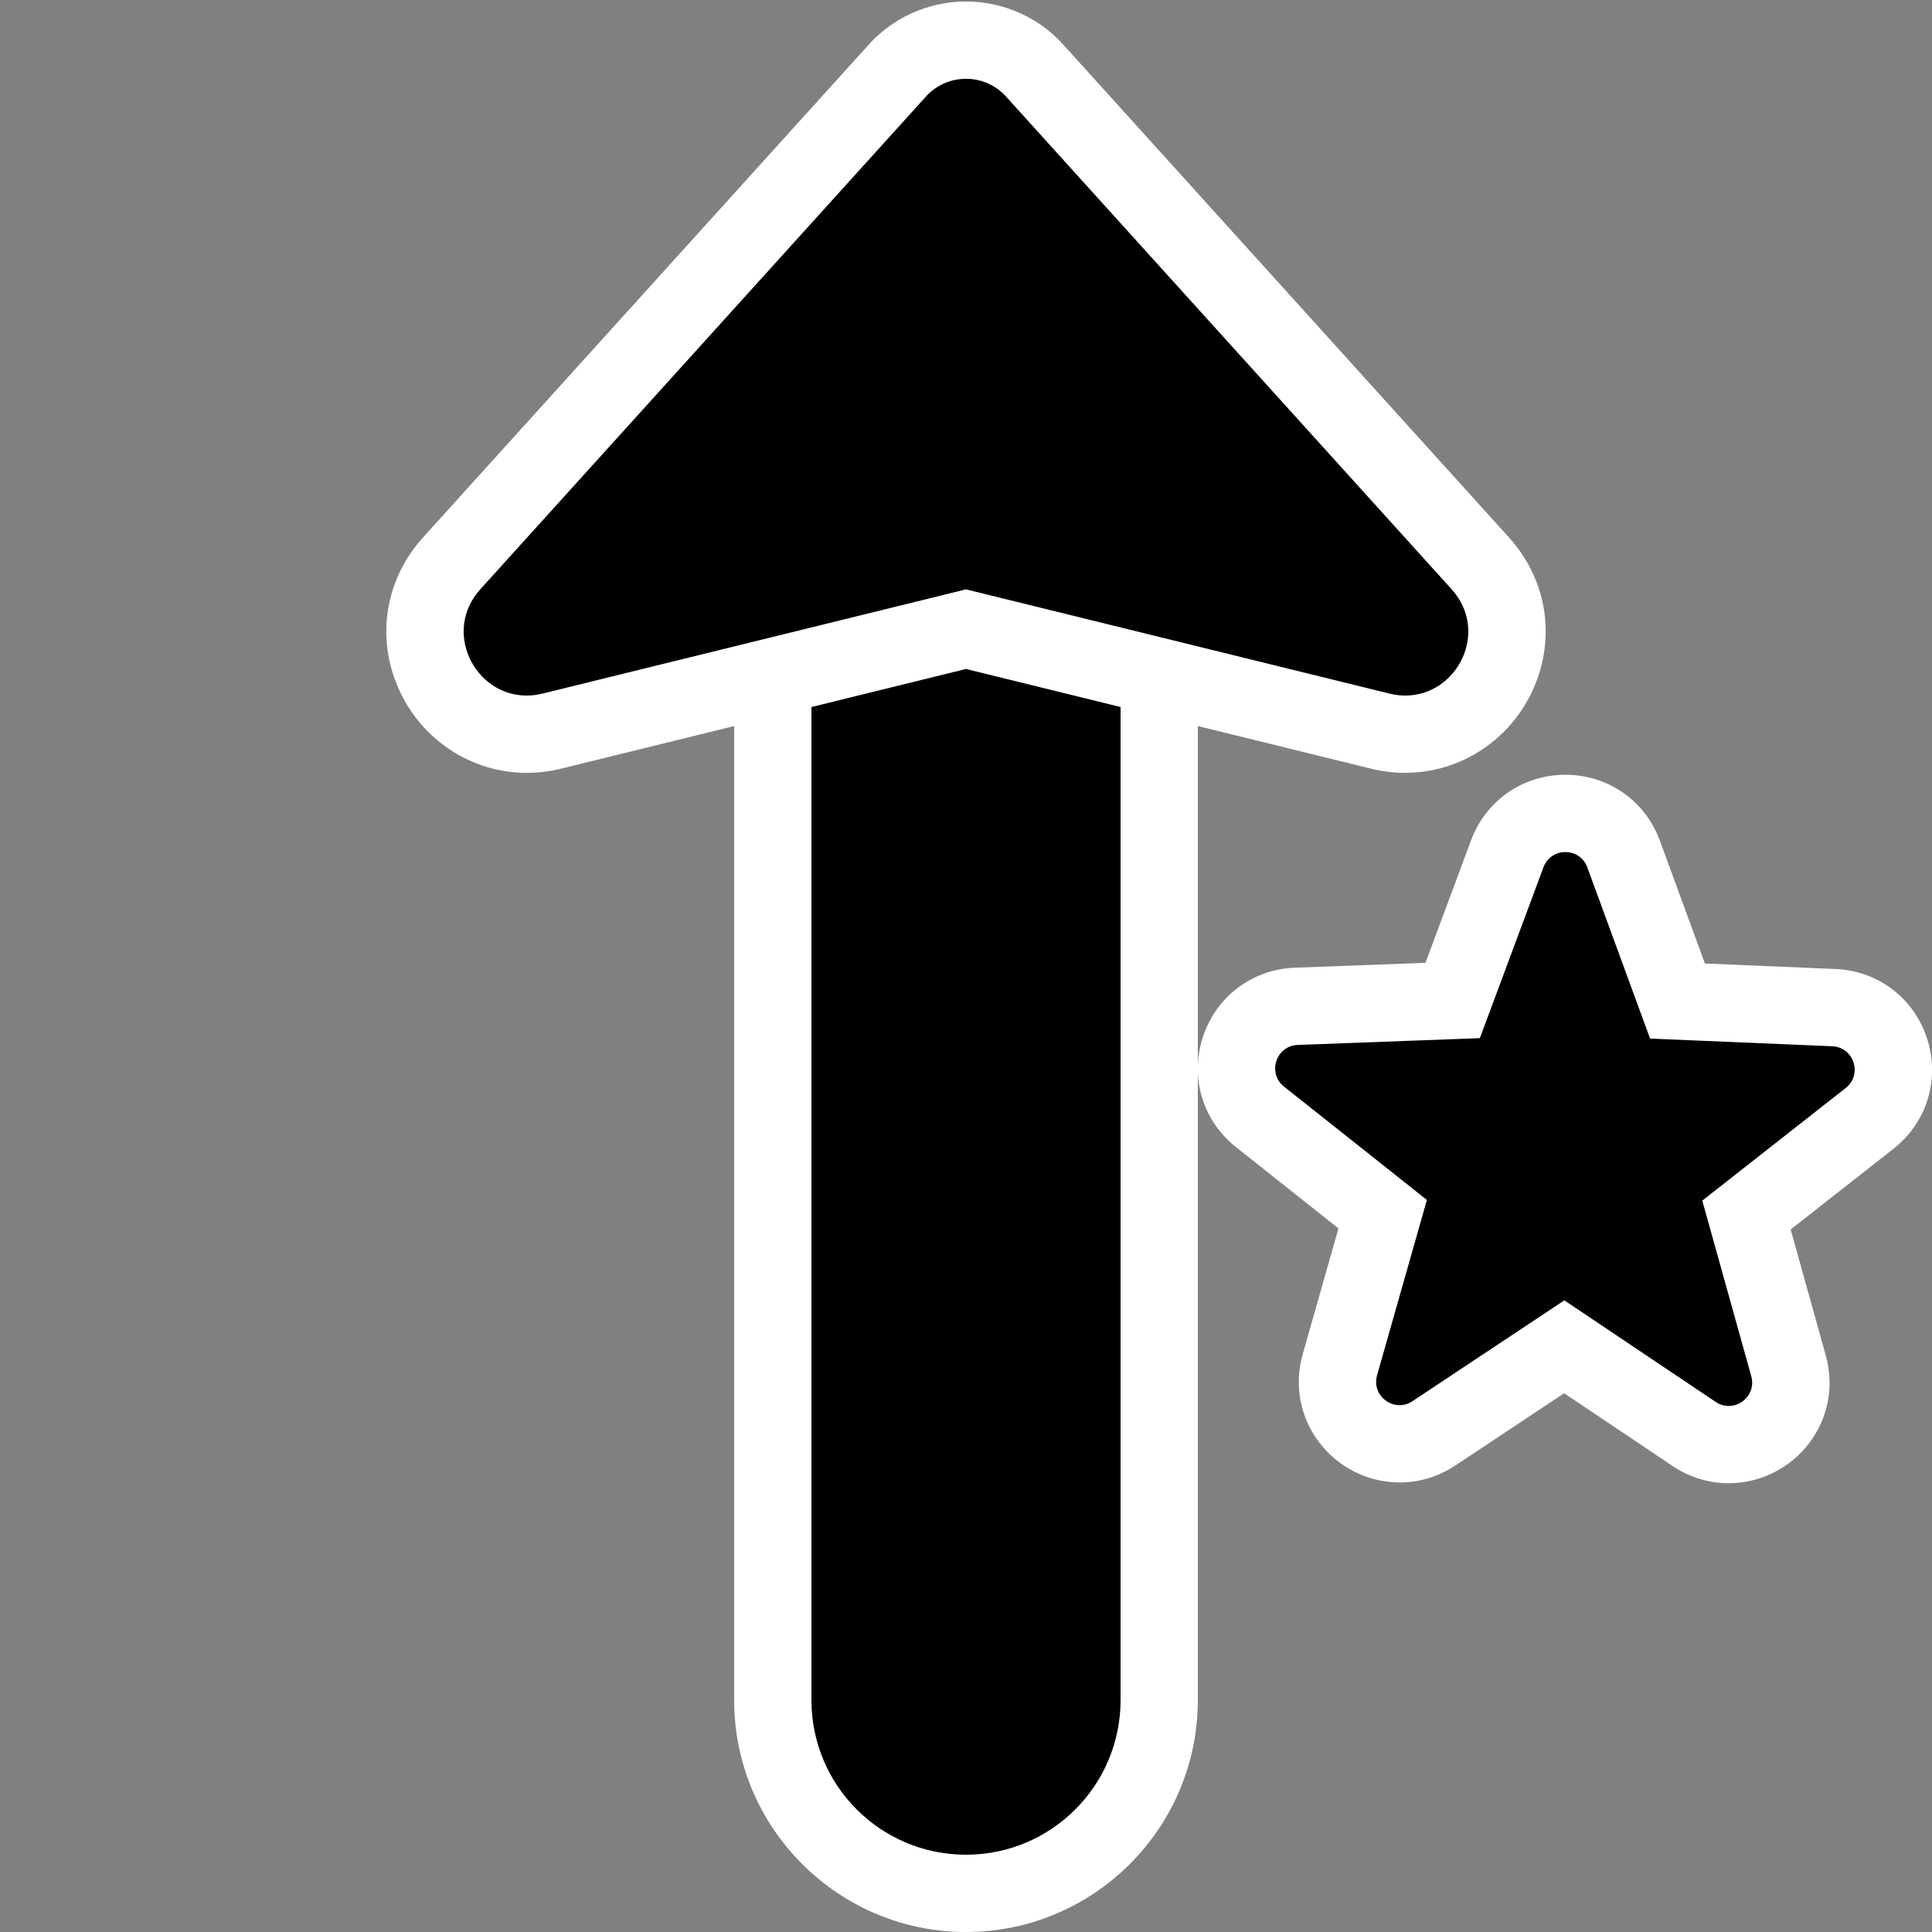 <?xml version="1.0" encoding="utf-8"?>
<!-- Generator: Adobe Illustrator 26.3.1, SVG Export Plug-In . SVG Version: 6.00 Build 0)  -->
<svg version="1.2" baseProfile="tiny" id="Layer_1" xmlns="http://www.w3.org/2000/svg" xmlns:xlink="http://www.w3.org/1999/xlink"
	 x="0px" y="0px" viewBox="0 0 50 50" overflow="visible" xml:space="preserve">
<rect x="0" y="0" width="50" height="50" fill="#808080" stroke="none"/>
<g>
	<path d="M25,49c-2.757,0-5-2.243-5-5V13h10v31C30,46.757,27.757,49,25,49z"/>
	<path fill="#FFFFFF" d="M29,14v30c0,2.209-1.791,4-4,4s-4-1.791-4-4V14H29 M31,12h-2h-8h-2v2v30
		c0,3.308,2.692,6,6,6s6-2.692,6-6V14V12L31,12z"/>
</g>
<g>
	<path d="M36.371,19.001c-0.217-0-0.437-0.027-0.654-0.081L25,16.283L14.283,18.92
		c-0.217,0.053-0.437,0.081-0.654,0.081c-1.03,0-1.971-0.622-2.398-1.583
		c-0.428-0.964-0.252-2.051,0.459-2.838L23.19,1.863C23.626,1.348,24.293,1.04,25,1.04
		s1.374,0.309,1.831,0.847L38.31,14.579c0.712,0.788,0.888,1.875,0.46,2.839
		C38.343,18.379,37.401,19.001,36.371,19.001L36.371,19.001z"/>
	<path fill="#FFFFFF" d="M25,2.039c0.394,0,0.788,0.165,1.068,0.495l11.5,12.716
		c0.989,1.094,0.148,2.751-1.197,2.751c-0.134,0-0.273-0.016-0.416-0.052L25,15.253
		l-10.956,2.696c-0.143,0.035-0.282,0.052-0.416,0.052c-1.344,0-2.185-1.657-1.197-2.751
		l11.5-12.716C24.212,2.204,24.606,2.039,25,2.039 M25,0.039
		c-0.988,0-1.922,0.427-2.568,1.172L10.948,13.909c-0.98,1.084-1.223,2.584-0.632,3.915
		c0.587,1.323,1.887,2.178,3.312,2.178c0.298,0,0.598-0.037,0.893-0.109L25,17.313l10.478,2.579
		c0.295,0.073,0.596,0.109,0.894,0.109c1.425,0,2.725-0.855,3.312-2.177
		c0.591-1.33,0.348-2.83-0.632-3.915L27.568,1.211C26.922,0.466,25.988,0.039,25,0.039
		L25,0.039z"/>
</g>
<g>
	<path d="M44.739,37.387c-0.316,0-0.625-0.095-0.893-0.273l-3.364-2.259l-3.376,2.241
		c-0.266,0.177-0.572,0.271-0.886,0.271c-0.501,0-0.981-0.241-1.286-0.645
		c-0.304-0.402-0.398-0.914-0.259-1.403l1.106-3.896l-3.173-2.518
		c-0.533-0.423-0.74-1.113-0.528-1.759s0.787-1.078,1.467-1.103l4.047-0.151l1.413-3.797
		c0.237-0.635,0.827-1.045,1.504-1.045c0.682,0,1.273,0.413,1.508,1.053l1.395,3.803
		l4.047,0.171c0.679,0.028,1.252,0.464,1.461,1.11c0.208,0.646-0.002,1.336-0.536,1.756
		l-3.188,2.501l1.088,3.903c0.137,0.487,0.041,0.997-0.263,1.397
		C45.719,37.147,45.238,37.387,44.739,37.387z"/>
	<path fill="#FFFFFF" d="M40.512,22.051c0.236,0,0.471,0.132,0.568,0.397l1.624,4.43l4.714,0.199
		c0.562,0.024,0.79,0.734,0.348,1.081l-3.711,2.914l1.268,4.545
		c0.116,0.416-0.214,0.77-0.584,0.77c-0.112,0-0.228-0.032-0.336-0.105l-3.918-2.629
		l-3.931,2.61c-0.108,0.071-0.222,0.103-0.333,0.103c-0.372,0-0.702-0.357-0.583-0.773
		l1.29-4.539l-3.697-2.932c-0.44-0.349-0.208-1.058,0.353-1.079l4.715-0.176l1.646-4.422
		C40.043,22.182,40.278,22.051,40.512,22.051 M40.512,20.051
		c-1.1,0-2.058,0.666-2.441,1.696l-1.18,3.171l-3.381,0.126
		c-1.102,0.041-2.035,0.745-2.379,1.792c-0.343,1.048-0.007,2.167,0.857,2.852l2.651,2.103
		l-0.925,3.255c-0.226,0.794-0.071,1.624,0.423,2.279c0.492,0.652,1.271,1.041,2.084,1.041
		c0.511,0,1.009-0.151,1.44-0.437l2.819-1.872l2.81,1.885
		c0.433,0.291,0.935,0.444,1.45,0.444c0.81,0,1.588-0.387,2.08-1.036
		c0.495-0.651,0.652-1.479,0.431-2.272l-0.909-3.259l2.661-2.089
		c0.867-0.681,1.209-1.799,0.871-2.848c-0.338-1.049-1.268-1.757-2.37-1.804l-3.381-0.143
		l-1.165-3.177C42.578,20.721,41.618,20.051,40.512,20.051L40.512,20.051z"/>
</g>
</svg>
